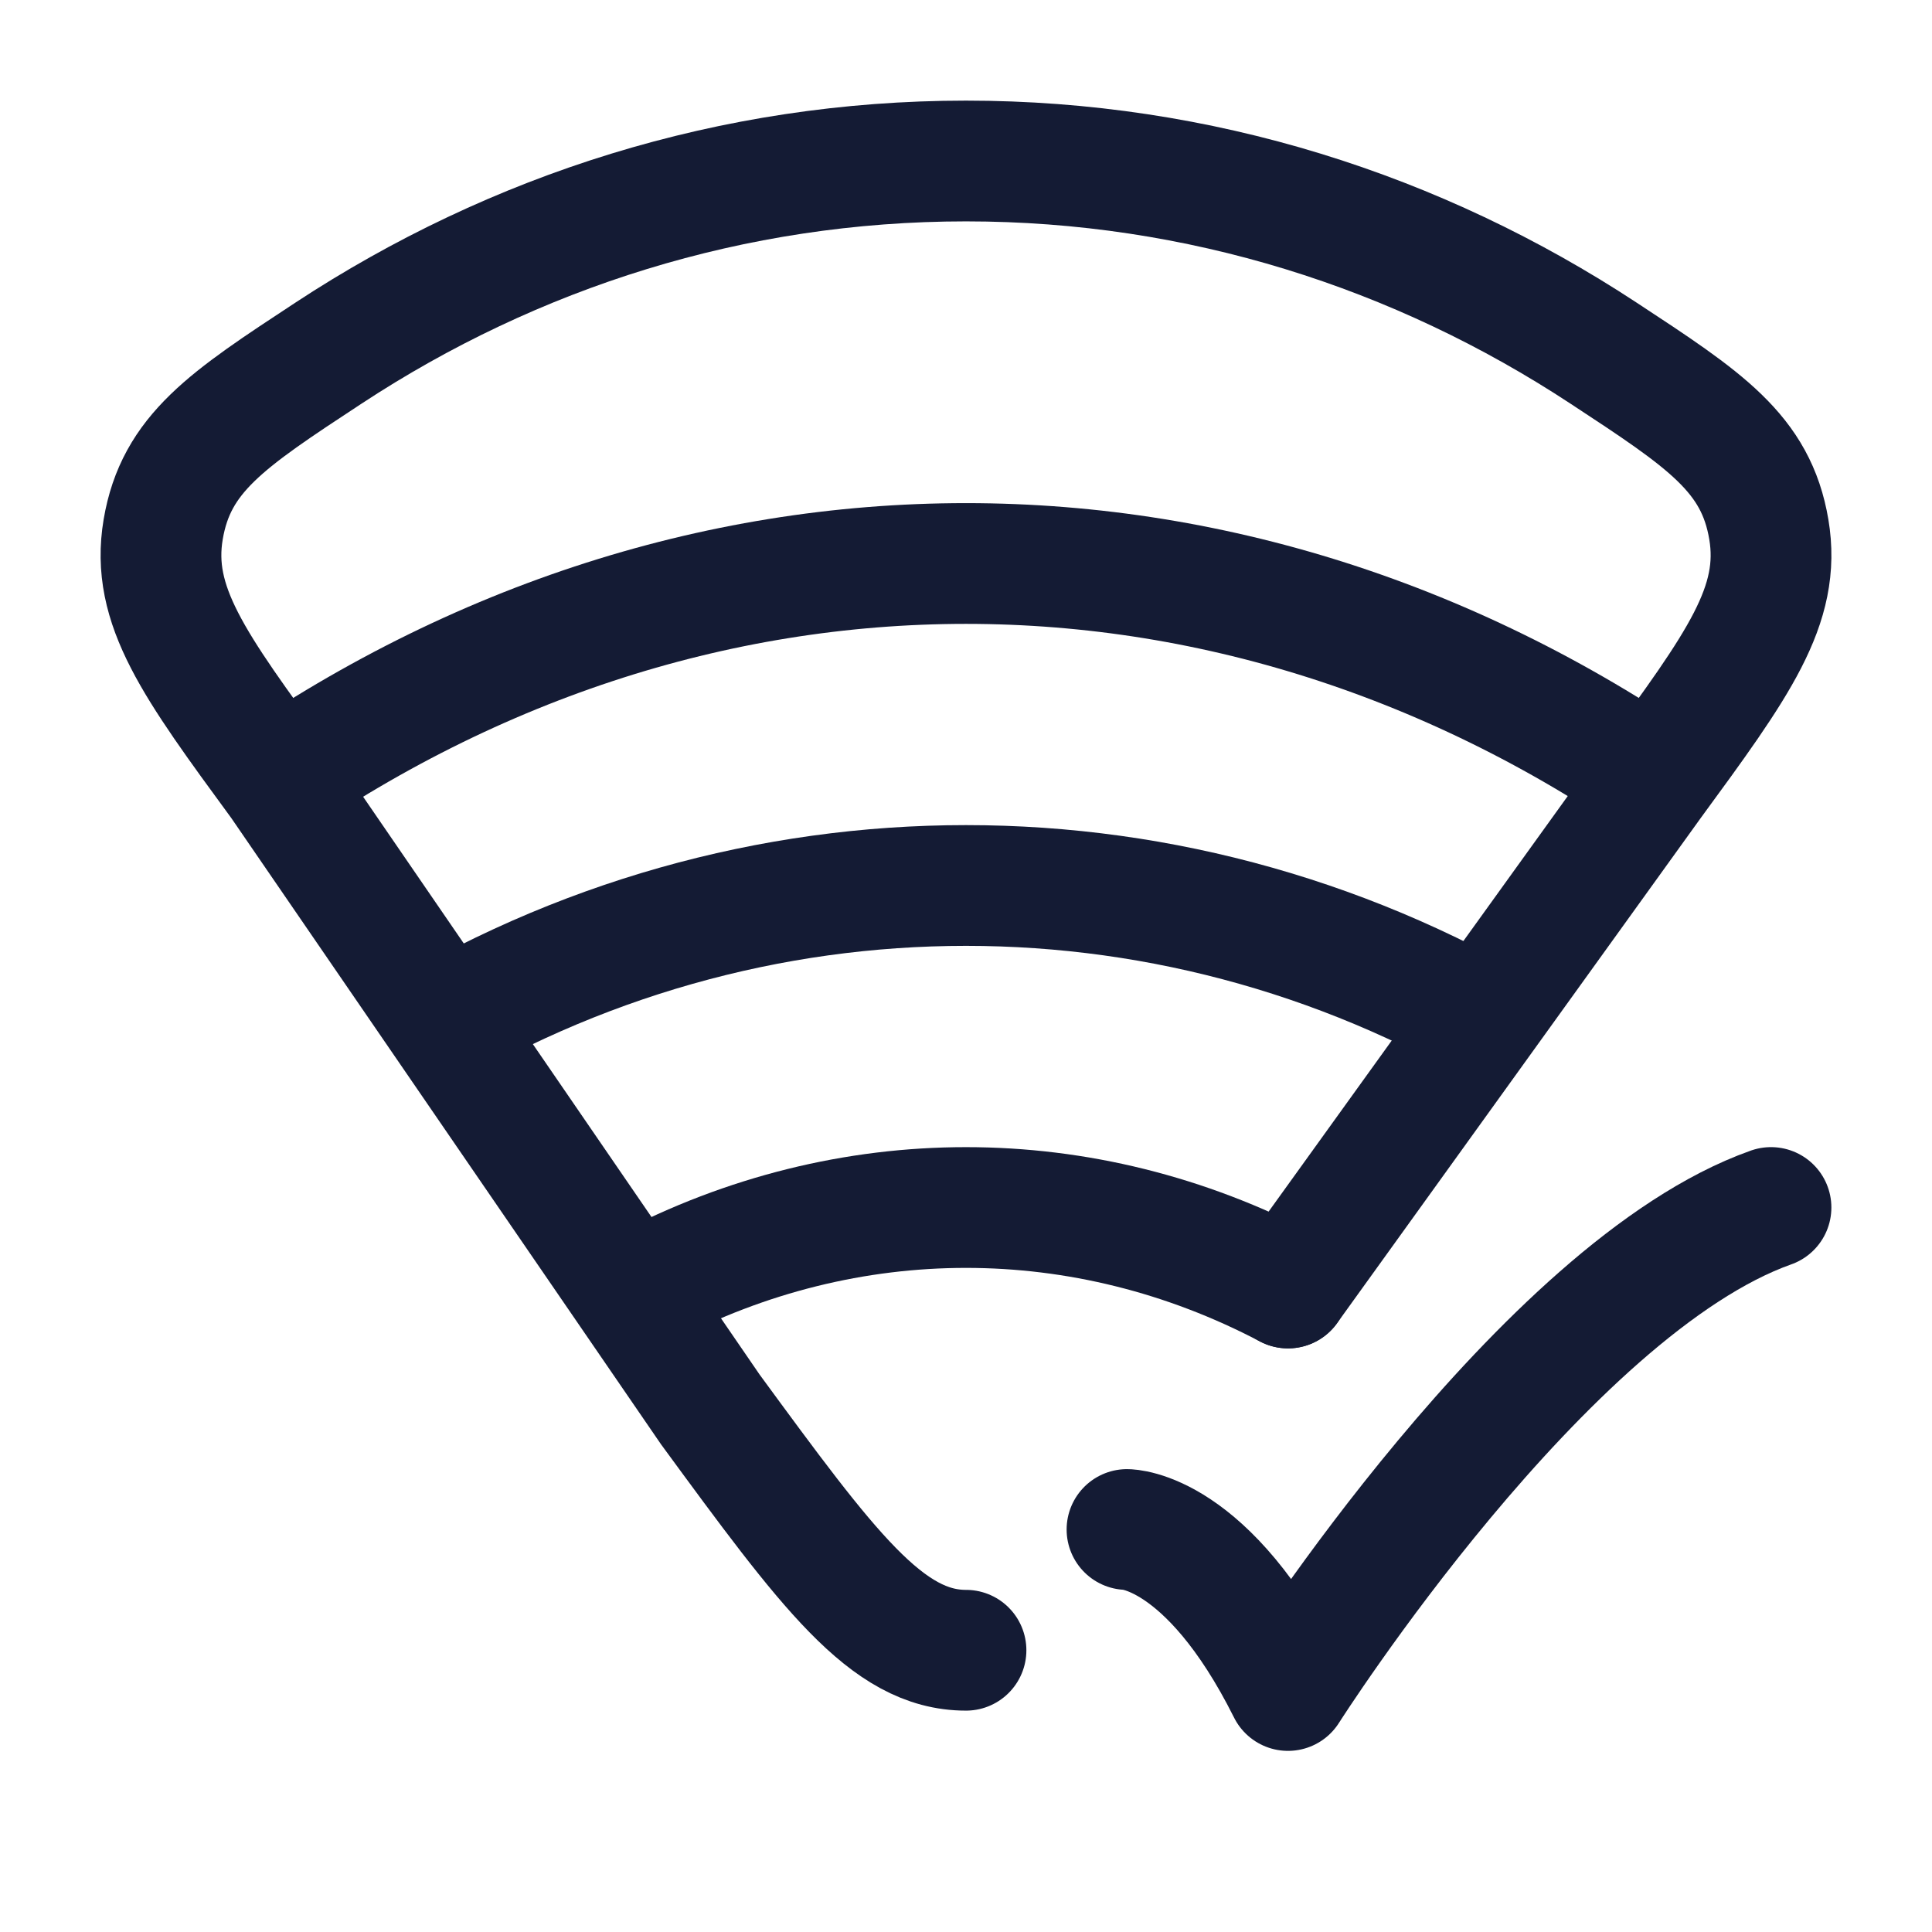 <svg width="24" height="24" viewBox="0 0 24 24" fill="none" xmlns="http://www.w3.org/2000/svg">
<path d="M12 20.5C11.017 20.5 10.286 19.503 8.824 17.509L3.487 9.731C2.408 8.258 1.868 7.522 2.027 6.577C2.187 5.631 2.818 5.216 4.08 4.387C6.383 2.873 9.096 2 12 2C14.904 2 17.617 2.873 19.92 4.387C21.183 5.216 21.814 5.631 21.973 6.577C22.132 7.522 21.592 8.258 20.513 9.731L16 16" stroke="#141B34" stroke-width="1.5" stroke-linecap="round"/>
<path d="M19 13C14.687 10.333 9.313 10.333 5 13" stroke="#141B34" stroke-width="1.5"/>
<path d="M21 10C15.455 6 8.545 6 3 10" stroke="#141B34" stroke-width="1.5"/>
<path d="M16 16C13.465 14.667 10.535 14.667 8 16" stroke="#141B34" stroke-width="1.5" stroke-linecap="round"/>
<path d="M14 19C14 19 15 19 16 21C16 21 19.177 16 22 15" stroke="#141B34" stroke-width="1.5" stroke-linecap="round" stroke-linejoin="round"/>
</svg>
